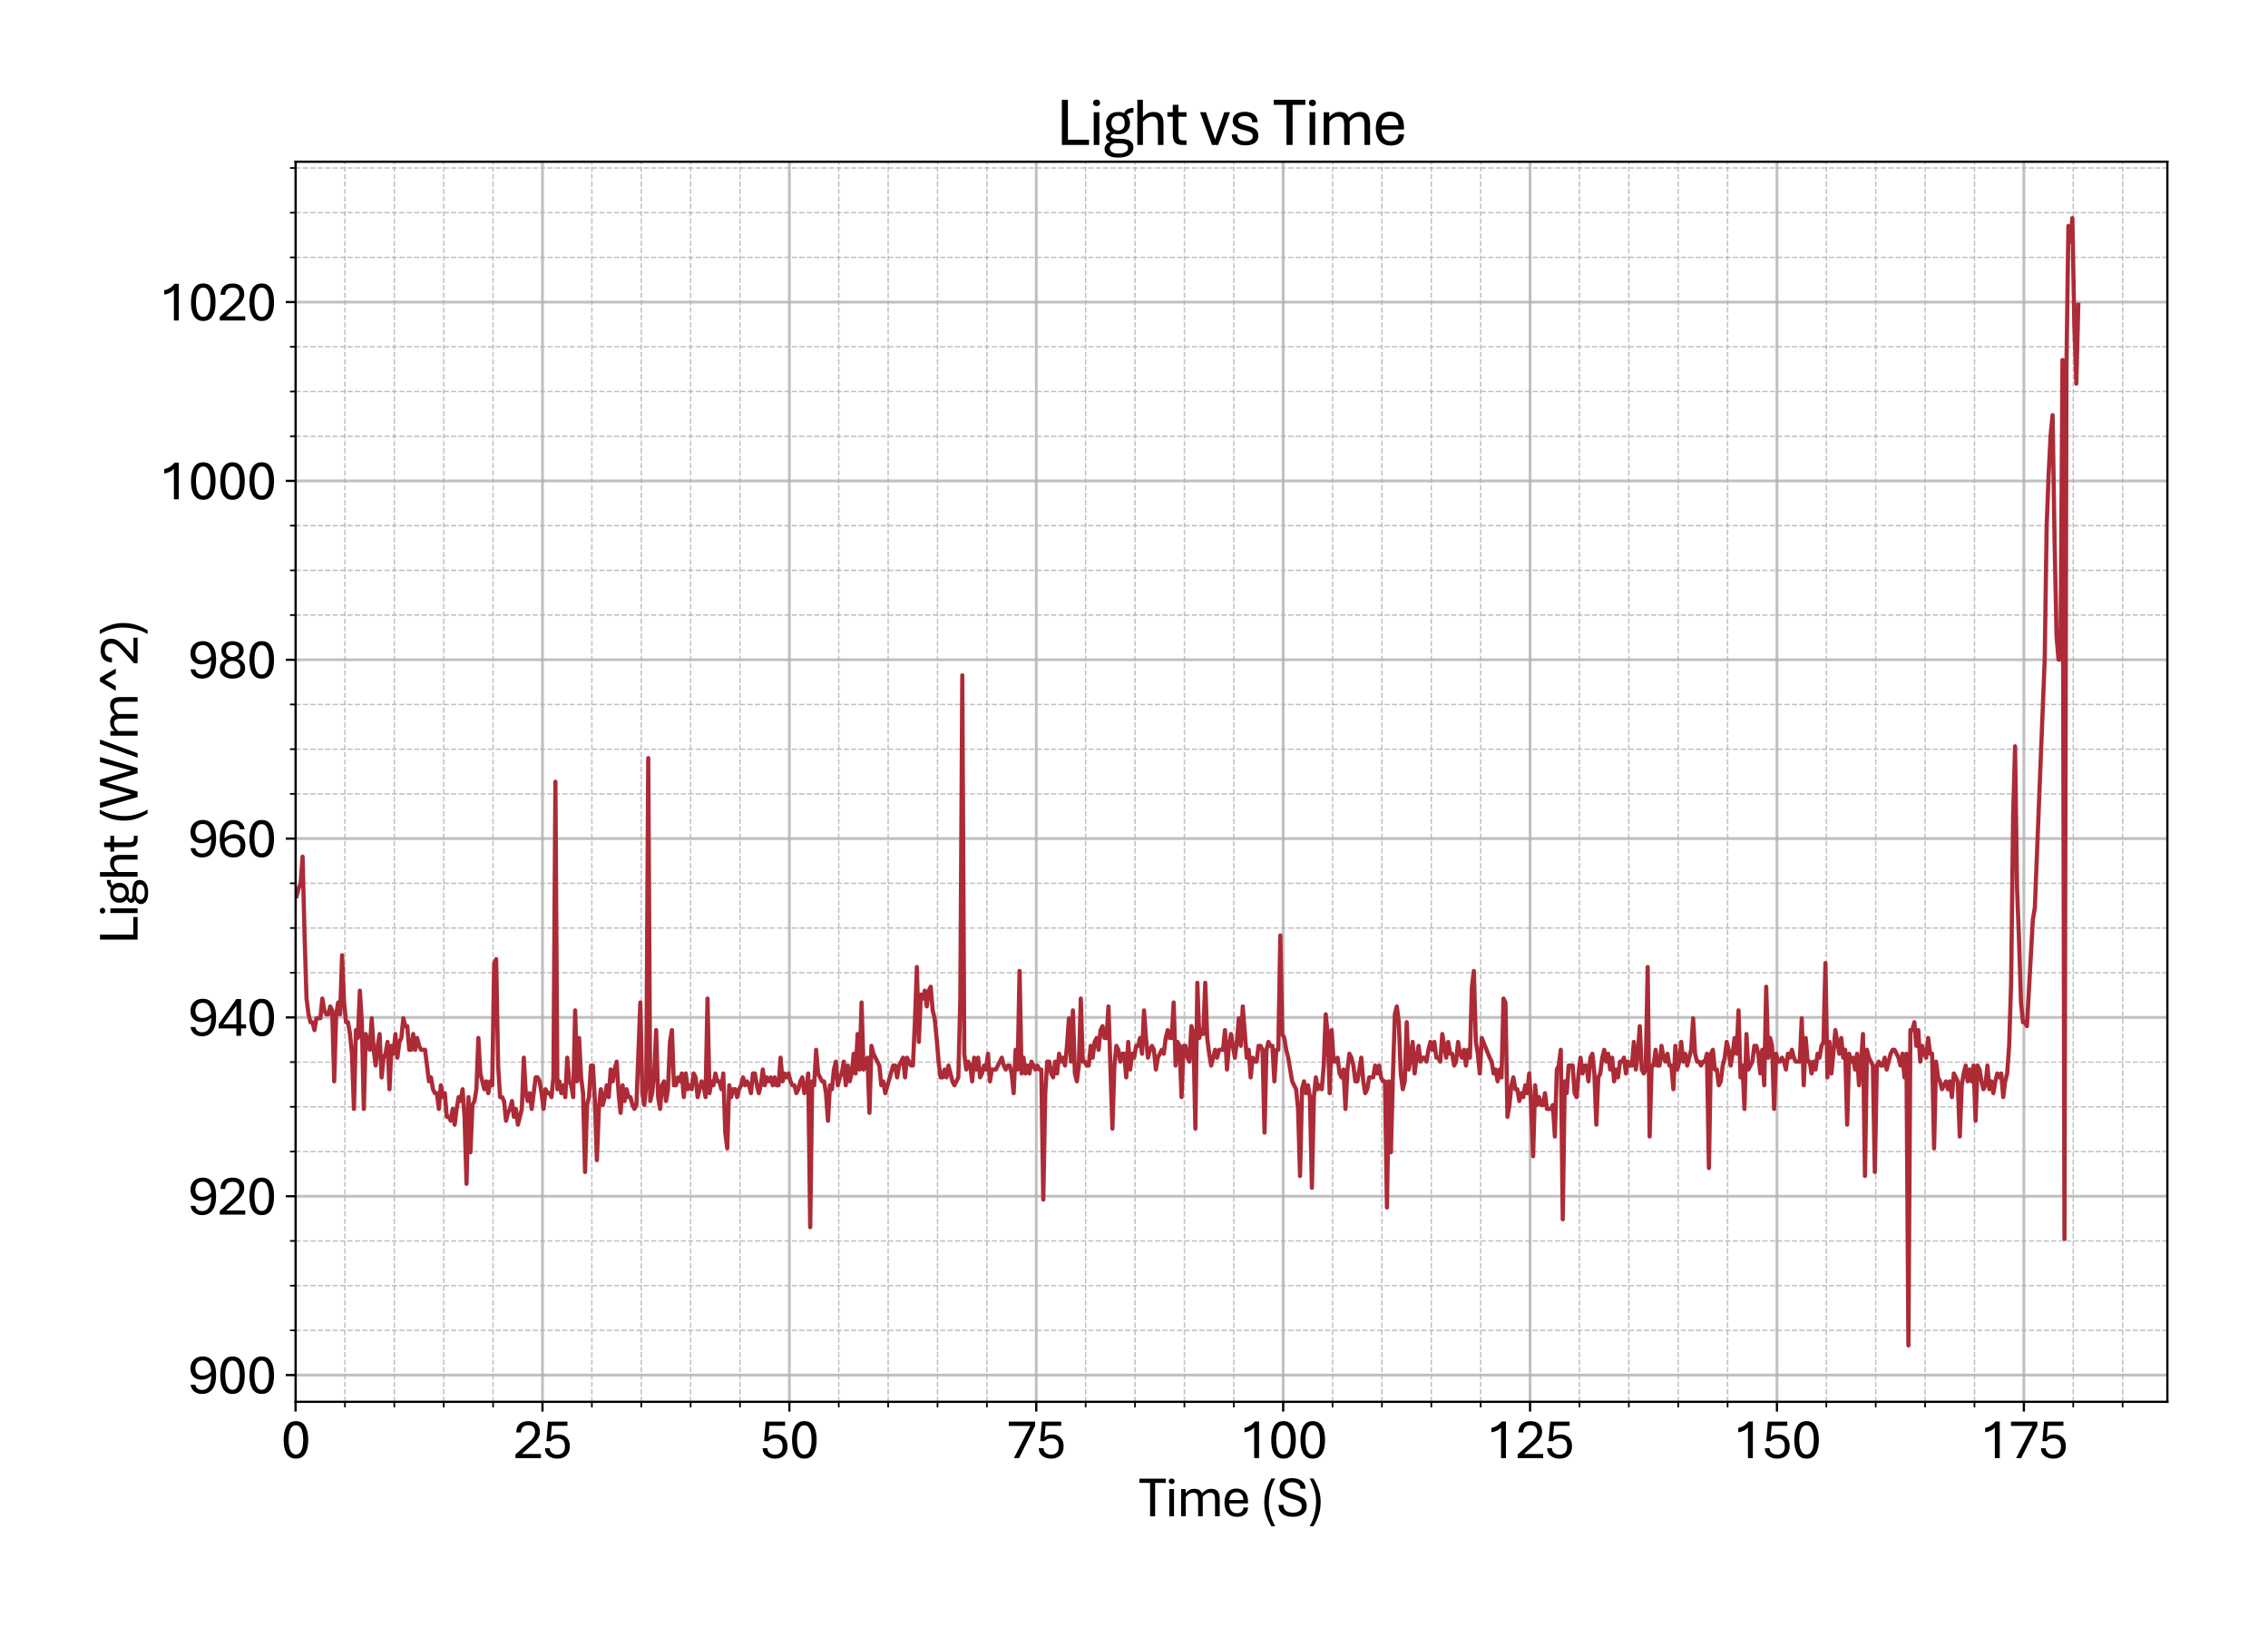 <?xml version="1.0" encoding="utf-8" standalone="no"?>
<!DOCTYPE svg PUBLIC "-//W3C//DTD SVG 1.1//EN"
  "http://www.w3.org/Graphics/SVG/1.1/DTD/svg11.dtd">
<svg xmlns:xlink="http://www.w3.org/1999/xlink" width="811.341pt" height="581.831pt" viewBox="0 0 811.341 581.831" xmlns="http://www.w3.org/2000/svg" version="1.1">
 <defs>
  <style type="text/css">*{stroke-linejoin: round; stroke-linecap: butt}</style>
 </defs>
 <g id="figure_1">
  <g id="patch_1">
   <path d="M 0 581.831 
L 811.341 581.831 
L 811.341 0 
L 0 0 
z
" style="fill: #ffffff"/>
  </g>
  <g id="axes_1">
   <g id="patch_2">
    <path d="M 105.741 501.353 
L 775.341 501.353 
L 775.341 57.833 
L 105.741 57.833 
z
" style="fill: #ffffff"/>
   </g>
   <g id="matplotlib.axis_1">
    <g id="xtick_1">
     <g id="line2d_1">
      <path d="M 105.741 501.353 
L 105.741 57.833 
" clip-path="url(#p399cea3545)" style="fill: none; stroke: #b0b0b0; stroke-opacity: 0.8; stroke-linecap: square"/>
     </g>
     <g id="line2d_2">
      <defs>
       <path id="m023cd5517d" d="M 0 0 
L 0 3.5 
" style="stroke: #000000; stroke-width: 0.8"/>
      </defs>
      <g>
       <use xlink:href="#m023cd5517d" x="105.741" y="501.353" style="stroke: #000000; stroke-width: 0.8"/>
      </g>
     </g>
     <g id="text_1">
      <!-- 0 -->
      <g transform="translate(100.511 521.496) scale(0.2 -0.2)">
       <defs>
        <path id="AptosDisplay-30" d="M 1672 -56 
Q 1291 -56 1028 105 
Q 766 266 605 552 
Q 444 838 372 1216 
Q 300 1594 300 2031 
Q 300 2475 372 2856 
Q 444 3238 605 3525 
Q 766 3813 1028 3973 
Q 1291 4134 1672 4134 
Q 2053 4134 2317 3975 
Q 2581 3816 2742 3527 
Q 2903 3238 2975 2858 
Q 3047 2478 3047 2038 
Q 3047 1597 2975 1217 
Q 2903 838 2742 552 
Q 2581 266 2318 105 
Q 2056 -56 1672 -56 
z
M 1672 409 
Q 1916 409 2073 550 
Q 2231 691 2322 925 
Q 2413 1159 2448 1448 
Q 2484 1738 2484 2038 
Q 2484 2338 2448 2628 
Q 2413 2919 2322 3153 
Q 2231 3388 2073 3527 
Q 1916 3666 1669 3666 
Q 1428 3666 1268 3527 
Q 1109 3388 1020 3153 
Q 931 2919 893 2628 
Q 856 2338 856 2038 
Q 856 1741 893 1450 
Q 931 1159 1020 925 
Q 1109 691 1268 550 
Q 1428 409 1672 409 
z
" transform="scale(0.016)"/>
       </defs>
       <use xlink:href="#AptosDisplay-30"/>
      </g>
     </g>
    </g>
    <g id="xtick_2">
     <g id="line2d_3">
      <path d="M 194.064 501.353 
L 194.064 57.833 
" clip-path="url(#p399cea3545)" style="fill: none; stroke: #b0b0b0; stroke-opacity: 0.8; stroke-linecap: square"/>
     </g>
     <g id="line2d_4">
      <g>
       <use xlink:href="#m023cd5517d" x="194.064" y="501.353" style="stroke: #000000; stroke-width: 0.8"/>
      </g>
     </g>
     <g id="text_2">
      <!-- 25 -->
      <g transform="translate(183.605 521.496) scale(0.2 -0.2)">
       <defs>
        <path id="AptosDisplay-32" d="M 247 0 
L 247 413 
L 1725 1741 
Q 2100 2081 2269 2351 
Q 2438 2622 2438 2938 
Q 2438 3256 2263 3461 
Q 2088 3666 1691 3666 
Q 1247 3666 1055 3439 
Q 863 3213 863 2869 
L 341 2869 
Q 341 3250 491 3534 
Q 641 3819 941 3975 
Q 1241 4131 1691 4131 
Q 2103 4131 2390 3986 
Q 2678 3841 2828 3578 
Q 2978 3316 2978 2959 
Q 2978 2638 2853 2375 
Q 2728 2113 2517 1883 
Q 2306 1653 2044 1425 
L 959 463 
L 3097 463 
L 3097 0 
L 247 0 
z
" transform="scale(0.016)"/>
        <path id="AptosDisplay-35" d="M 1669 -56 
Q 1278 -56 964 83 
Q 650 222 465 483 
Q 281 744 281 1113 
L 816 1113 
Q 816 778 1055 584 
Q 1294 391 1669 391 
Q 2069 391 2291 625 
Q 2513 859 2513 1319 
Q 2513 1772 2291 1989 
Q 2069 2206 1697 2206 
Q 1409 2206 1223 2123 
Q 1038 2041 916 1894 
L 444 1894 
L 622 4078 
L 2788 4078 
L 2788 3613 
L 1041 3613 
L 931 2322 
Q 1044 2453 1251 2550 
Q 1459 2647 1775 2647 
Q 2131 2647 2420 2506 
Q 2709 2366 2881 2072 
Q 3053 1778 3053 1319 
Q 3053 863 2875 558 
Q 2697 253 2384 98 
Q 2072 -56 1669 -56 
z
" transform="scale(0.016)"/>
       </defs>
       <use xlink:href="#AptosDisplay-32"/>
       <use xlink:href="#AptosDisplay-35" x="52.295"/>
      </g>
     </g>
    </g>
    <g id="xtick_3">
     <g id="line2d_5">
      <path d="M 282.388 501.353 
L 282.388 57.833 
" clip-path="url(#p399cea3545)" style="fill: none; stroke: #b0b0b0; stroke-opacity: 0.8; stroke-linecap: square"/>
     </g>
     <g id="line2d_6">
      <g>
       <use xlink:href="#m023cd5517d" x="282.388" y="501.353" style="stroke: #000000; stroke-width: 0.8"/>
      </g>
     </g>
     <g id="text_3">
      <!-- 50 -->
      <g transform="translate(271.929 521.496) scale(0.2 -0.2)">
       <use xlink:href="#AptosDisplay-35"/>
       <use xlink:href="#AptosDisplay-30" x="52.295"/>
      </g>
     </g>
    </g>
    <g id="xtick_4">
     <g id="line2d_7">
      <path d="M 370.712 501.353 
L 370.712 57.833 
" clip-path="url(#p399cea3545)" style="fill: none; stroke: #b0b0b0; stroke-opacity: 0.8; stroke-linecap: square"/>
     </g>
     <g id="line2d_8">
      <g>
       <use xlink:href="#m023cd5517d" x="370.712" y="501.353" style="stroke: #000000; stroke-width: 0.8"/>
      </g>
     </g>
     <g id="text_4">
      <!-- 75 -->
      <g transform="translate(360.252 521.496) scale(0.2 -0.2)">
       <defs>
        <path id="AptosDisplay-37" d="M 766 0 
L 2609 3600 
L 194 3600 
L 194 4078 
L 3141 4078 
L 3141 3622 
L 1334 0 
L 766 0 
z
" transform="scale(0.016)"/>
       </defs>
       <use xlink:href="#AptosDisplay-37"/>
       <use xlink:href="#AptosDisplay-35" x="52.295"/>
      </g>
     </g>
    </g>
    <g id="xtick_5">
     <g id="line2d_9">
      <path d="M 459.036 501.353 
L 459.036 57.833 
" clip-path="url(#p399cea3545)" style="fill: none; stroke: #b0b0b0; stroke-opacity: 0.8; stroke-linecap: square"/>
     </g>
     <g id="line2d_10">
      <g>
       <use xlink:href="#m023cd5517d" x="459.036" y="501.353" style="stroke: #000000; stroke-width: 0.8"/>
      </g>
     </g>
     <g id="text_5">
      <!-- 100 -->
      <g transform="translate(443.346 521.496) scale(0.2 -0.2)">
       <defs>
        <path id="AptosDisplay-31" d="M 1659 0 
L 1659 3425 
Q 1575 3309 1420 3201 
Q 1266 3094 1052 3009 
Q 838 2925 578 2888 
L 578 3381 
Q 834 3425 1057 3540 
Q 1281 3656 1453 3806 
Q 1625 3956 1719 4094 
L 2206 4094 
L 2206 0 
L 1659 0 
z
" transform="scale(0.016)"/>
       </defs>
       <use xlink:href="#AptosDisplay-31"/>
       <use xlink:href="#AptosDisplay-30" x="52.295"/>
       <use xlink:href="#AptosDisplay-30" x="104.59"/>
      </g>
     </g>
    </g>
    <g id="xtick_6">
     <g id="line2d_11">
      <path d="M 547.359 501.353 
L 547.359 57.833 
" clip-path="url(#p399cea3545)" style="fill: none; stroke: #b0b0b0; stroke-opacity: 0.8; stroke-linecap: square"/>
     </g>
     <g id="line2d_12">
      <g>
       <use xlink:href="#m023cd5517d" x="547.359" y="501.353" style="stroke: #000000; stroke-width: 0.8"/>
      </g>
     </g>
     <g id="text_6">
      <!-- 125 -->
      <g transform="translate(531.67 521.496) scale(0.2 -0.2)">
       <use xlink:href="#AptosDisplay-31"/>
       <use xlink:href="#AptosDisplay-32" x="52.295"/>
       <use xlink:href="#AptosDisplay-35" x="104.59"/>
      </g>
     </g>
    </g>
    <g id="xtick_7">
     <g id="line2d_13">
      <path d="M 635.683 501.353 
L 635.683 57.833 
" clip-path="url(#p399cea3545)" style="fill: none; stroke: #b0b0b0; stroke-opacity: 0.8; stroke-linecap: square"/>
     </g>
     <g id="line2d_14">
      <g>
       <use xlink:href="#m023cd5517d" x="635.683" y="501.353" style="stroke: #000000; stroke-width: 0.8"/>
      </g>
     </g>
     <g id="text_7">
      <!-- 150 -->
      <g transform="translate(619.994 521.496) scale(0.2 -0.2)">
       <use xlink:href="#AptosDisplay-31"/>
       <use xlink:href="#AptosDisplay-35" x="52.295"/>
       <use xlink:href="#AptosDisplay-30" x="104.59"/>
      </g>
     </g>
    </g>
    <g id="xtick_8">
     <g id="line2d_15">
      <path d="M 724.007 501.353 
L 724.007 57.833 
" clip-path="url(#p399cea3545)" style="fill: none; stroke: #b0b0b0; stroke-opacity: 0.8; stroke-linecap: square"/>
     </g>
     <g id="line2d_16">
      <g>
       <use xlink:href="#m023cd5517d" x="724.007" y="501.353" style="stroke: #000000; stroke-width: 0.8"/>
      </g>
     </g>
     <g id="text_8">
      <!-- 175 -->
      <g transform="translate(708.318 521.496) scale(0.2 -0.2)">
       <use xlink:href="#AptosDisplay-31"/>
       <use xlink:href="#AptosDisplay-37" x="52.295"/>
       <use xlink:href="#AptosDisplay-35" x="104.59"/>
      </g>
     </g>
    </g>
    <g id="xtick_9">
     <g id="line2d_17">
      <path d="M 123.405 501.353 
L 123.405 57.833 
" clip-path="url(#p399cea3545)" style="fill: none; stroke-dasharray: 1.85,0.8; stroke-dashoffset: 0; stroke: #b0b0b0; stroke-opacity: 0.8; stroke-width: 0.5"/>
     </g>
     <g id="line2d_18">
      <defs>
       <path id="me95125acea" d="M 0 0 
L 0 2 
" style="stroke: #000000; stroke-width: 0.6"/>
      </defs>
      <g>
       <use xlink:href="#me95125acea" x="123.405" y="501.353" style="stroke: #000000; stroke-width: 0.6"/>
      </g>
     </g>
    </g>
    <g id="xtick_10">
     <g id="line2d_19">
      <path d="M 141.07 501.353 
L 141.07 57.833 
" clip-path="url(#p399cea3545)" style="fill: none; stroke-dasharray: 1.85,0.8; stroke-dashoffset: 0; stroke: #b0b0b0; stroke-opacity: 0.8; stroke-width: 0.5"/>
     </g>
     <g id="line2d_20">
      <g>
       <use xlink:href="#me95125acea" x="141.07" y="501.353" style="stroke: #000000; stroke-width: 0.6"/>
      </g>
     </g>
    </g>
    <g id="xtick_11">
     <g id="line2d_21">
      <path d="M 158.735 501.353 
L 158.735 57.833 
" clip-path="url(#p399cea3545)" style="fill: none; stroke-dasharray: 1.85,0.8; stroke-dashoffset: 0; stroke: #b0b0b0; stroke-opacity: 0.8; stroke-width: 0.5"/>
     </g>
     <g id="line2d_22">
      <g>
       <use xlink:href="#me95125acea" x="158.735" y="501.353" style="stroke: #000000; stroke-width: 0.6"/>
      </g>
     </g>
    </g>
    <g id="xtick_12">
     <g id="line2d_23">
      <path d="M 176.4 501.353 
L 176.4 57.833 
" clip-path="url(#p399cea3545)" style="fill: none; stroke-dasharray: 1.85,0.8; stroke-dashoffset: 0; stroke: #b0b0b0; stroke-opacity: 0.8; stroke-width: 0.5"/>
     </g>
     <g id="line2d_24">
      <g>
       <use xlink:href="#me95125acea" x="176.4" y="501.353" style="stroke: #000000; stroke-width: 0.6"/>
      </g>
     </g>
    </g>
    <g id="xtick_13">
     <g id="line2d_25">
      <path d="M 211.729 501.353 
L 211.729 57.833 
" clip-path="url(#p399cea3545)" style="fill: none; stroke-dasharray: 1.85,0.8; stroke-dashoffset: 0; stroke: #b0b0b0; stroke-opacity: 0.8; stroke-width: 0.5"/>
     </g>
     <g id="line2d_26">
      <g>
       <use xlink:href="#me95125acea" x="211.729" y="501.353" style="stroke: #000000; stroke-width: 0.6"/>
      </g>
     </g>
    </g>
    <g id="xtick_14">
     <g id="line2d_27">
      <path d="M 229.394 501.353 
L 229.394 57.833 
" clip-path="url(#p399cea3545)" style="fill: none; stroke-dasharray: 1.85,0.8; stroke-dashoffset: 0; stroke: #b0b0b0; stroke-opacity: 0.8; stroke-width: 0.5"/>
     </g>
     <g id="line2d_28">
      <g>
       <use xlink:href="#me95125acea" x="229.394" y="501.353" style="stroke: #000000; stroke-width: 0.6"/>
      </g>
     </g>
    </g>
    <g id="xtick_15">
     <g id="line2d_29">
      <path d="M 247.059 501.353 
L 247.059 57.833 
" clip-path="url(#p399cea3545)" style="fill: none; stroke-dasharray: 1.85,0.8; stroke-dashoffset: 0; stroke: #b0b0b0; stroke-opacity: 0.8; stroke-width: 0.5"/>
     </g>
     <g id="line2d_30">
      <g>
       <use xlink:href="#me95125acea" x="247.059" y="501.353" style="stroke: #000000; stroke-width: 0.6"/>
      </g>
     </g>
    </g>
    <g id="xtick_16">
     <g id="line2d_31">
      <path d="M 264.723 501.353 
L 264.723 57.833 
" clip-path="url(#p399cea3545)" style="fill: none; stroke-dasharray: 1.85,0.8; stroke-dashoffset: 0; stroke: #b0b0b0; stroke-opacity: 0.8; stroke-width: 0.5"/>
     </g>
     <g id="line2d_32">
      <g>
       <use xlink:href="#me95125acea" x="264.723" y="501.353" style="stroke: #000000; stroke-width: 0.6"/>
      </g>
     </g>
    </g>
    <g id="xtick_17">
     <g id="line2d_33">
      <path d="M 300.053 501.353 
L 300.053 57.833 
" clip-path="url(#p399cea3545)" style="fill: none; stroke-dasharray: 1.85,0.8; stroke-dashoffset: 0; stroke: #b0b0b0; stroke-opacity: 0.8; stroke-width: 0.5"/>
     </g>
     <g id="line2d_34">
      <g>
       <use xlink:href="#me95125acea" x="300.053" y="501.353" style="stroke: #000000; stroke-width: 0.6"/>
      </g>
     </g>
    </g>
    <g id="xtick_18">
     <g id="line2d_35">
      <path d="M 317.718 501.353 
L 317.718 57.833 
" clip-path="url(#p399cea3545)" style="fill: none; stroke-dasharray: 1.85,0.8; stroke-dashoffset: 0; stroke: #b0b0b0; stroke-opacity: 0.8; stroke-width: 0.5"/>
     </g>
     <g id="line2d_36">
      <g>
       <use xlink:href="#me95125acea" x="317.718" y="501.353" style="stroke: #000000; stroke-width: 0.6"/>
      </g>
     </g>
    </g>
    <g id="xtick_19">
     <g id="line2d_37">
      <path d="M 335.382 501.353 
L 335.382 57.833 
" clip-path="url(#p399cea3545)" style="fill: none; stroke-dasharray: 1.85,0.8; stroke-dashoffset: 0; stroke: #b0b0b0; stroke-opacity: 0.8; stroke-width: 0.5"/>
     </g>
     <g id="line2d_38">
      <g>
       <use xlink:href="#me95125acea" x="335.382" y="501.353" style="stroke: #000000; stroke-width: 0.6"/>
      </g>
     </g>
    </g>
    <g id="xtick_20">
     <g id="line2d_39">
      <path d="M 353.047 501.353 
L 353.047 57.833 
" clip-path="url(#p399cea3545)" style="fill: none; stroke-dasharray: 1.85,0.8; stroke-dashoffset: 0; stroke: #b0b0b0; stroke-opacity: 0.8; stroke-width: 0.5"/>
     </g>
     <g id="line2d_40">
      <g>
       <use xlink:href="#me95125acea" x="353.047" y="501.353" style="stroke: #000000; stroke-width: 0.6"/>
      </g>
     </g>
    </g>
    <g id="xtick_21">
     <g id="line2d_41">
      <path d="M 388.377 501.353 
L 388.377 57.833 
" clip-path="url(#p399cea3545)" style="fill: none; stroke-dasharray: 1.85,0.8; stroke-dashoffset: 0; stroke: #b0b0b0; stroke-opacity: 0.8; stroke-width: 0.5"/>
     </g>
     <g id="line2d_42">
      <g>
       <use xlink:href="#me95125acea" x="388.377" y="501.353" style="stroke: #000000; stroke-width: 0.6"/>
      </g>
     </g>
    </g>
    <g id="xtick_22">
     <g id="line2d_43">
      <path d="M 406.041 501.353 
L 406.041 57.833 
" clip-path="url(#p399cea3545)" style="fill: none; stroke-dasharray: 1.85,0.8; stroke-dashoffset: 0; stroke: #b0b0b0; stroke-opacity: 0.8; stroke-width: 0.5"/>
     </g>
     <g id="line2d_44">
      <g>
       <use xlink:href="#me95125acea" x="406.041" y="501.353" style="stroke: #000000; stroke-width: 0.6"/>
      </g>
     </g>
    </g>
    <g id="xtick_23">
     <g id="line2d_45">
      <path d="M 423.706 501.353 
L 423.706 57.833 
" clip-path="url(#p399cea3545)" style="fill: none; stroke-dasharray: 1.85,0.8; stroke-dashoffset: 0; stroke: #b0b0b0; stroke-opacity: 0.8; stroke-width: 0.5"/>
     </g>
     <g id="line2d_46">
      <g>
       <use xlink:href="#me95125acea" x="423.706" y="501.353" style="stroke: #000000; stroke-width: 0.6"/>
      </g>
     </g>
    </g>
    <g id="xtick_24">
     <g id="line2d_47">
      <path d="M 441.371 501.353 
L 441.371 57.833 
" clip-path="url(#p399cea3545)" style="fill: none; stroke-dasharray: 1.85,0.8; stroke-dashoffset: 0; stroke: #b0b0b0; stroke-opacity: 0.8; stroke-width: 0.5"/>
     </g>
     <g id="line2d_48">
      <g>
       <use xlink:href="#me95125acea" x="441.371" y="501.353" style="stroke: #000000; stroke-width: 0.6"/>
      </g>
     </g>
    </g>
    <g id="xtick_25">
     <g id="line2d_49">
      <path d="M 476.7 501.353 
L 476.7 57.833 
" clip-path="url(#p399cea3545)" style="fill: none; stroke-dasharray: 1.85,0.8; stroke-dashoffset: 0; stroke: #b0b0b0; stroke-opacity: 0.8; stroke-width: 0.5"/>
     </g>
     <g id="line2d_50">
      <g>
       <use xlink:href="#me95125acea" x="476.7" y="501.353" style="stroke: #000000; stroke-width: 0.6"/>
      </g>
     </g>
    </g>
    <g id="xtick_26">
     <g id="line2d_51">
      <path d="M 494.365 501.353 
L 494.365 57.833 
" clip-path="url(#p399cea3545)" style="fill: none; stroke-dasharray: 1.85,0.8; stroke-dashoffset: 0; stroke: #b0b0b0; stroke-opacity: 0.8; stroke-width: 0.5"/>
     </g>
     <g id="line2d_52">
      <g>
       <use xlink:href="#me95125acea" x="494.365" y="501.353" style="stroke: #000000; stroke-width: 0.6"/>
      </g>
     </g>
    </g>
    <g id="xtick_27">
     <g id="line2d_53">
      <path d="M 512.03 501.353 
L 512.03 57.833 
" clip-path="url(#p399cea3545)" style="fill: none; stroke-dasharray: 1.85,0.8; stroke-dashoffset: 0; stroke: #b0b0b0; stroke-opacity: 0.8; stroke-width: 0.5"/>
     </g>
     <g id="line2d_54">
      <g>
       <use xlink:href="#me95125acea" x="512.03" y="501.353" style="stroke: #000000; stroke-width: 0.6"/>
      </g>
     </g>
    </g>
    <g id="xtick_28">
     <g id="line2d_55">
      <path d="M 529.695 501.353 
L 529.695 57.833 
" clip-path="url(#p399cea3545)" style="fill: none; stroke-dasharray: 1.85,0.8; stroke-dashoffset: 0; stroke: #b0b0b0; stroke-opacity: 0.8; stroke-width: 0.5"/>
     </g>
     <g id="line2d_56">
      <g>
       <use xlink:href="#me95125acea" x="529.695" y="501.353" style="stroke: #000000; stroke-width: 0.6"/>
      </g>
     </g>
    </g>
    <g id="xtick_29">
     <g id="line2d_57">
      <path d="M 565.024 501.353 
L 565.024 57.833 
" clip-path="url(#p399cea3545)" style="fill: none; stroke-dasharray: 1.85,0.8; stroke-dashoffset: 0; stroke: #b0b0b0; stroke-opacity: 0.8; stroke-width: 0.5"/>
     </g>
     <g id="line2d_58">
      <g>
       <use xlink:href="#me95125acea" x="565.024" y="501.353" style="stroke: #000000; stroke-width: 0.6"/>
      </g>
     </g>
    </g>
    <g id="xtick_30">
     <g id="line2d_59">
      <path d="M 582.689 501.353 
L 582.689 57.833 
" clip-path="url(#p399cea3545)" style="fill: none; stroke-dasharray: 1.85,0.8; stroke-dashoffset: 0; stroke: #b0b0b0; stroke-opacity: 0.8; stroke-width: 0.5"/>
     </g>
     <g id="line2d_60">
      <g>
       <use xlink:href="#me95125acea" x="582.689" y="501.353" style="stroke: #000000; stroke-width: 0.6"/>
      </g>
     </g>
    </g>
    <g id="xtick_31">
     <g id="line2d_61">
      <path d="M 600.353 501.353 
L 600.353 57.833 
" clip-path="url(#p399cea3545)" style="fill: none; stroke-dasharray: 1.85,0.8; stroke-dashoffset: 0; stroke: #b0b0b0; stroke-opacity: 0.8; stroke-width: 0.5"/>
     </g>
     <g id="line2d_62">
      <g>
       <use xlink:href="#me95125acea" x="600.353" y="501.353" style="stroke: #000000; stroke-width: 0.6"/>
      </g>
     </g>
    </g>
    <g id="xtick_32">
     <g id="line2d_63">
      <path d="M 618.018 501.353 
L 618.018 57.833 
" clip-path="url(#p399cea3545)" style="fill: none; stroke-dasharray: 1.85,0.8; stroke-dashoffset: 0; stroke: #b0b0b0; stroke-opacity: 0.8; stroke-width: 0.5"/>
     </g>
     <g id="line2d_64">
      <g>
       <use xlink:href="#me95125acea" x="618.018" y="501.353" style="stroke: #000000; stroke-width: 0.6"/>
      </g>
     </g>
    </g>
    <g id="xtick_33">
     <g id="line2d_65">
      <path d="M 653.348 501.353 
L 653.348 57.833 
" clip-path="url(#p399cea3545)" style="fill: none; stroke-dasharray: 1.85,0.8; stroke-dashoffset: 0; stroke: #b0b0b0; stroke-opacity: 0.8; stroke-width: 0.5"/>
     </g>
     <g id="line2d_66">
      <g>
       <use xlink:href="#me95125acea" x="653.348" y="501.353" style="stroke: #000000; stroke-width: 0.6"/>
      </g>
     </g>
    </g>
    <g id="xtick_34">
     <g id="line2d_67">
      <path d="M 671.012 501.353 
L 671.012 57.833 
" clip-path="url(#p399cea3545)" style="fill: none; stroke-dasharray: 1.85,0.8; stroke-dashoffset: 0; stroke: #b0b0b0; stroke-opacity: 0.8; stroke-width: 0.5"/>
     </g>
     <g id="line2d_68">
      <g>
       <use xlink:href="#me95125acea" x="671.012" y="501.353" style="stroke: #000000; stroke-width: 0.6"/>
      </g>
     </g>
    </g>
    <g id="xtick_35">
     <g id="line2d_69">
      <path d="M 688.677 501.353 
L 688.677 57.833 
" clip-path="url(#p399cea3545)" style="fill: none; stroke-dasharray: 1.85,0.8; stroke-dashoffset: 0; stroke: #b0b0b0; stroke-opacity: 0.8; stroke-width: 0.5"/>
     </g>
     <g id="line2d_70">
      <g>
       <use xlink:href="#me95125acea" x="688.677" y="501.353" style="stroke: #000000; stroke-width: 0.6"/>
      </g>
     </g>
    </g>
    <g id="xtick_36">
     <g id="line2d_71">
      <path d="M 706.342 501.353 
L 706.342 57.833 
" clip-path="url(#p399cea3545)" style="fill: none; stroke-dasharray: 1.85,0.8; stroke-dashoffset: 0; stroke: #b0b0b0; stroke-opacity: 0.8; stroke-width: 0.5"/>
     </g>
     <g id="line2d_72">
      <g>
       <use xlink:href="#me95125acea" x="706.342" y="501.353" style="stroke: #000000; stroke-width: 0.6"/>
      </g>
     </g>
    </g>
    <g id="xtick_37">
     <g id="line2d_73">
      <path d="M 741.671 501.353 
L 741.671 57.833 
" clip-path="url(#p399cea3545)" style="fill: none; stroke-dasharray: 1.85,0.8; stroke-dashoffset: 0; stroke: #b0b0b0; stroke-opacity: 0.8; stroke-width: 0.5"/>
     </g>
     <g id="line2d_74">
      <g>
       <use xlink:href="#me95125acea" x="741.671" y="501.353" style="stroke: #000000; stroke-width: 0.6"/>
      </g>
     </g>
    </g>
    <g id="xtick_38">
     <g id="line2d_75">
      <path d="M 759.336 501.353 
L 759.336 57.833 
" clip-path="url(#p399cea3545)" style="fill: none; stroke-dasharray: 1.85,0.8; stroke-dashoffset: 0; stroke: #b0b0b0; stroke-opacity: 0.8; stroke-width: 0.5"/>
     </g>
     <g id="line2d_76">
      <g>
       <use xlink:href="#me95125acea" x="759.336" y="501.353" style="stroke: #000000; stroke-width: 0.6"/>
      </g>
     </g>
    </g>
    <g id="text_9">
     <!-- Time (S) -->
     <g transform="translate(407.45 542.306) scale(0.2 -0.2)">
      <defs>
       <path id="AptosDisplay-54" d="M 1244 0 
L 1244 3734 
L 50 3734 
L 50 4206 
L 2997 4206 
L 2997 3734 
L 1806 3734 
L 1806 0 
L 1244 0 
z
" transform="scale(0.016)"/>
       <path id="AptosDisplay-69" d="M 413 0 
L 413 3044 
L 934 3044 
L 934 0 
L 413 0 
z
M 675 3616 
Q 525 3616 437 3702 
Q 350 3788 350 3919 
Q 350 4050 437 4136 
Q 525 4222 675 4222 
Q 822 4222 912 4136 
Q 1003 4050 1003 3919 
Q 1003 3788 912 3702 
Q 822 3616 675 3616 
z
" transform="scale(0.016)"/>
       <path id="AptosDisplay-6d" d="M 413 0 
L 413 3044 
L 919 3044 
L 931 2575 
Q 1063 2756 1303 2914 
Q 1544 3072 1903 3072 
Q 2403 3072 2618 2778 
Q 2834 2484 2834 1963 
L 2834 0 
L 2316 0 
L 2316 1891 
Q 2316 2106 2275 2275 
Q 2234 2444 2120 2539 
Q 2006 2634 1788 2634 
Q 1488 2634 1277 2482 
Q 1066 2331 934 2156 
L 934 0 
L 413 0 
z
M 4206 0 
L 4206 1891 
Q 4206 2106 4164 2275 
Q 4122 2444 4009 2539 
Q 3897 2634 3681 2634 
Q 3381 2634 3165 2484 
Q 2950 2334 2822 2159 
L 2744 2544 
Q 2916 2741 3175 2906 
Q 3434 3072 3800 3072 
Q 4291 3072 4509 2778 
Q 4728 2484 4728 1963 
L 4728 0 
L 4206 0 
z
" transform="scale(0.016)"/>
       <path id="AptosDisplay-65" d="M 1663 -56 
Q 1188 -56 878 151 
Q 569 359 417 717 
Q 266 1075 266 1522 
Q 266 1988 412 2342 
Q 559 2697 857 2897 
Q 1156 3097 1606 3097 
Q 2209 3097 2550 2722 
Q 2891 2347 2891 1644 
Q 2891 1597 2889 1533 
Q 2888 1469 2881 1441 
L 791 1441 
Q 794 1144 881 895 
Q 969 647 1161 497 
Q 1353 347 1663 347 
Q 1997 347 2183 511 
Q 2369 675 2378 984 
L 2894 984 
Q 2884 663 2732 430 
Q 2581 197 2309 70 
Q 2038 -56 1663 -56 
z
M 794 1822 
L 2375 1822 
Q 2366 2247 2166 2472 
Q 1966 2697 1606 2697 
Q 1241 2697 1036 2473 
Q 831 2250 794 1822 
z
" transform="scale(0.016)"/>
       <path id="AptosDisplay-20" transform="scale(0.016)"/>
       <path id="AptosDisplay-28" d="M 1219 -1116 
Q 969 -678 787 -267 
Q 606 144 511 581 
Q 416 1019 416 1528 
Q 416 2028 509 2486 
Q 603 2944 783 3378 
Q 963 3813 1219 4231 
L 1647 4231 
Q 1278 3600 1101 2886 
Q 925 2172 925 1428 
Q 925 766 1125 103 
Q 1325 -559 1647 -1116 
L 1219 -1116 
z
" transform="scale(0.016)"/>
       <path id="AptosDisplay-53" d="M 1778 -56 
Q 1328 -56 962 81 
Q 597 219 384 512 
Q 172 806 172 1275 
L 734 1275 
Q 738 941 883 750 
Q 1028 559 1267 481 
Q 1506 403 1794 403 
Q 2063 403 2283 483 
Q 2503 563 2634 723 
Q 2766 884 2766 1134 
Q 2766 1356 2662 1497 
Q 2559 1638 2321 1742 
Q 2084 1847 1678 1950 
Q 1203 2075 897 2223 
Q 591 2372 442 2594 
Q 294 2816 294 3156 
Q 294 3516 462 3761 
Q 631 4006 945 4134 
Q 1259 4263 1697 4263 
Q 2103 4263 2440 4131 
Q 2778 4000 2979 3737 
Q 3181 3475 3181 3084 
L 2616 3084 
Q 2622 3441 2356 3623 
Q 2091 3806 1700 3806 
Q 1300 3806 1073 3645 
Q 847 3484 847 3175 
Q 847 2991 944 2867 
Q 1041 2744 1280 2644 
Q 1519 2544 1941 2434 
Q 2428 2303 2731 2153 
Q 3034 2003 3178 1768 
Q 3322 1534 3322 1153 
Q 3322 747 3117 480 
Q 2913 213 2564 78 
Q 2216 -56 1778 -56 
z
" transform="scale(0.016)"/>
       <path id="AptosDisplay-29" d="M 234 -1116 
Q 609 -481 786 233 
Q 963 947 963 1694 
Q 963 2356 759 3015 
Q 556 3675 234 4231 
L 663 4231 
Q 919 3800 1098 3389 
Q 1278 2978 1373 2540 
Q 1469 2103 1469 1594 
Q 1469 1094 1375 634 
Q 1281 175 1100 -259 
Q 919 -694 663 -1116 
L 234 -1116 
z
" transform="scale(0.016)"/>
      </defs>
      <use xlink:href="#AptosDisplay-54"/>
      <use xlink:href="#AptosDisplay-69" x="47.705"/>
      <use xlink:href="#AptosDisplay-6d" x="68.75"/>
      <use xlink:href="#AptosDisplay-65" x="148.73"/>
      <use xlink:href="#AptosDisplay-20" x="198.145"/>
      <use xlink:href="#AptosDisplay-28" x="217.432"/>
      <use xlink:href="#AptosDisplay-53" x="246.875"/>
      <use xlink:href="#AptosDisplay-29" x="301.465"/>
     </g>
    </g>
   </g>
   <g id="matplotlib.axis_2">
    <g id="ytick_1">
     <g id="line2d_77">
      <path d="M 105.741 491.79 
L 775.341 491.79 
" clip-path="url(#p399cea3545)" style="fill: none; stroke: #b0b0b0; stroke-opacity: 0.8; stroke-linecap: square"/>
     </g>
     <g id="line2d_78">
      <defs>
       <path id="m60e26a7442" d="M 0 0 
L -3.5 0 
" style="stroke: #000000; stroke-width: 0.8"/>
      </defs>
      <g>
       <use xlink:href="#m60e26a7442" x="105.741" y="491.79" style="stroke: #000000; stroke-width: 0.8"/>
      </g>
     </g>
     <g id="text_10">
      <!-- 900 -->
      <g transform="translate(67.362 498.362) scale(0.2 -0.2)">
       <defs>
        <path id="AptosDisplay-39" d="M 1547 -56 
Q 1200 -56 926 64 
Q 653 184 481 415 
Q 309 647 256 978 
L 788 978 
Q 834 713 1029 552 
Q 1225 391 1547 391 
Q 2022 391 2294 778 
Q 2566 1166 2566 2019 
L 2566 2197 
Q 2566 2753 2439 3079 
Q 2313 3406 2102 3547 
Q 1891 3688 1634 3688 
Q 1206 3688 998 3433 
Q 791 3178 791 2800 
Q 791 2422 991 2203 
Q 1191 1984 1547 1984 
Q 1831 1984 2045 2071 
Q 2259 2159 2417 2300 
Q 2575 2441 2681 2594 
L 2731 2209 
Q 2609 2038 2432 1884 
Q 2256 1731 2020 1634 
Q 1784 1538 1484 1538 
Q 1122 1538 842 1683 
Q 563 1828 405 2108 
Q 247 2388 247 2784 
Q 247 3175 414 3479 
Q 581 3784 892 3959 
Q 1203 4134 1631 4134 
Q 2056 4134 2389 3926 
Q 2722 3719 2914 3262 
Q 3106 2806 3106 2066 
Q 3106 1338 2912 869 
Q 2719 400 2369 172 
Q 2019 -56 1547 -56 
z
" transform="scale(0.016)"/>
       </defs>
       <use xlink:href="#AptosDisplay-39"/>
       <use xlink:href="#AptosDisplay-30" x="52.295"/>
       <use xlink:href="#AptosDisplay-30" x="104.59"/>
      </g>
     </g>
    </g>
    <g id="ytick_2">
     <g id="line2d_79">
      <path d="M 105.741 427.833 
L 775.341 427.833 
" clip-path="url(#p399cea3545)" style="fill: none; stroke: #b0b0b0; stroke-opacity: 0.8; stroke-linecap: square"/>
     </g>
     <g id="line2d_80">
      <g>
       <use xlink:href="#m60e26a7442" x="105.741" y="427.833" style="stroke: #000000; stroke-width: 0.8"/>
      </g>
     </g>
     <g id="text_11">
      <!-- 920 -->
      <g transform="translate(67.362 434.405) scale(0.2 -0.2)">
       <use xlink:href="#AptosDisplay-39"/>
       <use xlink:href="#AptosDisplay-32" x="52.295"/>
       <use xlink:href="#AptosDisplay-30" x="104.59"/>
      </g>
     </g>
    </g>
    <g id="ytick_3">
     <g id="line2d_81">
      <path d="M 105.741 363.876 
L 775.341 363.876 
" clip-path="url(#p399cea3545)" style="fill: none; stroke: #b0b0b0; stroke-opacity: 0.8; stroke-linecap: square"/>
     </g>
     <g id="line2d_82">
      <g>
       <use xlink:href="#m60e26a7442" x="105.741" y="363.876" style="stroke: #000000; stroke-width: 0.8"/>
      </g>
     </g>
     <g id="text_12">
      <!-- 940 -->
      <g transform="translate(67.362 370.447) scale(0.2 -0.2)">
       <defs>
        <path id="AptosDisplay-34" d="M 2106 0 
L 2106 825 
L 125 825 
L 125 1297 
L 2100 4103 
L 2631 4103 
L 2631 1284 
L 3191 1284 
L 3191 825 
L 2631 825 
L 2631 0 
L 2106 0 
z
M 638 1284 
L 2113 1284 
L 2113 3369 
L 638 1284 
z
" transform="scale(0.016)"/>
       </defs>
       <use xlink:href="#AptosDisplay-39"/>
       <use xlink:href="#AptosDisplay-34" x="52.295"/>
       <use xlink:href="#AptosDisplay-30" x="104.59"/>
      </g>
     </g>
    </g>
    <g id="ytick_4">
     <g id="line2d_83">
      <path d="M 105.741 299.918 
L 775.341 299.918 
" clip-path="url(#p399cea3545)" style="fill: none; stroke: #b0b0b0; stroke-opacity: 0.8; stroke-linecap: square"/>
     </g>
     <g id="line2d_84">
      <g>
       <use xlink:href="#m60e26a7442" x="105.741" y="299.918" style="stroke: #000000; stroke-width: 0.8"/>
      </g>
     </g>
     <g id="text_13">
      <!-- 960 -->
      <g transform="translate(67.362 306.49) scale(0.2 -0.2)">
       <defs>
        <path id="AptosDisplay-36" d="M 1759 -56 
Q 1325 -56 984 151 
Q 644 359 447 815 
Q 250 1272 250 2013 
Q 250 2738 439 3206 
Q 628 3675 968 3903 
Q 1309 4131 1759 4131 
Q 2253 4131 2595 3875 
Q 2938 3619 3034 3097 
L 2503 3097 
Q 2441 3388 2250 3534 
Q 2059 3681 1759 3681 
Q 1306 3681 1047 3279 
Q 788 2878 788 2013 
L 788 1850 
Q 788 1313 922 992 
Q 1056 672 1279 531 
Q 1503 391 1763 391 
Q 2175 391 2369 644 
Q 2563 897 2563 1272 
Q 2563 1650 2373 1869 
Q 2184 2088 1838 2088 
Q 1422 2088 1114 1897 
Q 806 1706 644 1456 
L 597 1856 
Q 728 2047 922 2201 
Q 1116 2356 1362 2447 
Q 1609 2538 1909 2538 
Q 2253 2538 2523 2395 
Q 2794 2253 2951 1975 
Q 3109 1697 3109 1291 
Q 3109 897 2951 592 
Q 2794 288 2492 116 
Q 2191 -56 1759 -56 
z
" transform="scale(0.016)"/>
       </defs>
       <use xlink:href="#AptosDisplay-39"/>
       <use xlink:href="#AptosDisplay-36" x="52.295"/>
       <use xlink:href="#AptosDisplay-30" x="104.59"/>
      </g>
     </g>
    </g>
    <g id="ytick_5">
     <g id="line2d_85">
      <path d="M 105.741 235.961 
L 775.341 235.961 
" clip-path="url(#p399cea3545)" style="fill: none; stroke: #b0b0b0; stroke-opacity: 0.8; stroke-linecap: square"/>
     </g>
     <g id="line2d_86">
      <g>
       <use xlink:href="#m60e26a7442" x="105.741" y="235.961" style="stroke: #000000; stroke-width: 0.8"/>
      </g>
     </g>
     <g id="text_14">
      <!-- 980 -->
      <g transform="translate(67.362 242.533) scale(0.2 -0.2)">
       <defs>
        <path id="AptosDisplay-38" d="M 1675 -56 
Q 1391 -56 1137 16 
Q 884 88 686 234 
Q 488 381 373 606 
Q 259 831 259 1141 
Q 259 1531 495 1797 
Q 731 2063 1084 2150 
Q 781 2250 604 2490 
Q 428 2731 428 3081 
Q 428 3447 609 3681 
Q 791 3916 1075 4025 
Q 1359 4134 1669 4134 
Q 1981 4134 2265 4023 
Q 2550 3913 2733 3680 
Q 2916 3447 2916 3081 
Q 2916 2725 2716 2481 
Q 2516 2238 2238 2150 
Q 2606 2063 2843 1800 
Q 3081 1538 3081 1141 
Q 3081 831 2968 606 
Q 2856 381 2661 234 
Q 2466 88 2211 16 
Q 1956 -56 1675 -56 
z
M 1672 388 
Q 1909 388 2109 470 
Q 2309 553 2429 725 
Q 2550 897 2550 1163 
Q 2550 1416 2426 1587 
Q 2303 1759 2104 1846 
Q 1906 1934 1672 1928 
Q 1453 1934 1253 1850 
Q 1053 1766 926 1594 
Q 800 1422 800 1163 
Q 800 775 1058 581 
Q 1316 388 1672 388 
z
M 1672 2363 
Q 1863 2356 2030 2434 
Q 2197 2513 2300 2667 
Q 2403 2822 2403 3050 
Q 2403 3388 2189 3544 
Q 1975 3700 1675 3700 
Q 1484 3700 1317 3631 
Q 1150 3563 1047 3419 
Q 944 3275 944 3050 
Q 944 2825 1048 2670 
Q 1153 2516 1320 2436 
Q 1488 2356 1672 2363 
z
" transform="scale(0.016)"/>
       </defs>
       <use xlink:href="#AptosDisplay-39"/>
       <use xlink:href="#AptosDisplay-38" x="52.295"/>
       <use xlink:href="#AptosDisplay-30" x="104.59"/>
      </g>
     </g>
    </g>
    <g id="ytick_6">
     <g id="line2d_87">
      <path d="M 105.741 172.003 
L 775.341 172.003 
" clip-path="url(#p399cea3545)" style="fill: none; stroke: #b0b0b0; stroke-opacity: 0.8; stroke-linecap: square"/>
     </g>
     <g id="line2d_88">
      <g>
       <use xlink:href="#m60e26a7442" x="105.741" y="172.003" style="stroke: #000000; stroke-width: 0.8"/>
      </g>
     </g>
     <g id="text_15">
      <!-- 1000 -->
      <g transform="translate(56.903 178.575) scale(0.2 -0.2)">
       <use xlink:href="#AptosDisplay-31"/>
       <use xlink:href="#AptosDisplay-30" x="52.295"/>
       <use xlink:href="#AptosDisplay-30" x="104.59"/>
       <use xlink:href="#AptosDisplay-30" x="156.885"/>
      </g>
     </g>
    </g>
    <g id="ytick_7">
     <g id="line2d_89">
      <path d="M 105.741 108.046 
L 775.341 108.046 
" clip-path="url(#p399cea3545)" style="fill: none; stroke: #b0b0b0; stroke-opacity: 0.8; stroke-linecap: square"/>
     </g>
     <g id="line2d_90">
      <g>
       <use xlink:href="#m60e26a7442" x="105.741" y="108.046" style="stroke: #000000; stroke-width: 0.8"/>
      </g>
     </g>
     <g id="text_16">
      <!-- 1020 -->
      <g transform="translate(56.903 114.618) scale(0.2 -0.2)">
       <use xlink:href="#AptosDisplay-31"/>
       <use xlink:href="#AptosDisplay-30" x="52.295"/>
       <use xlink:href="#AptosDisplay-32" x="104.59"/>
       <use xlink:href="#AptosDisplay-30" x="156.885"/>
      </g>
     </g>
    </g>
    <g id="ytick_8">
     <g id="line2d_91">
      <path d="M 105.741 475.801 
L 775.341 475.801 
" clip-path="url(#p399cea3545)" style="fill: none; stroke-dasharray: 1.85,0.8; stroke-dashoffset: 0; stroke: #b0b0b0; stroke-opacity: 0.8; stroke-width: 0.5"/>
     </g>
     <g id="line2d_92">
      <defs>
       <path id="md03d83f075" d="M 0 0 
L -2 0 
" style="stroke: #000000; stroke-width: 0.6"/>
      </defs>
      <g>
       <use xlink:href="#md03d83f075" x="105.741" y="475.801" style="stroke: #000000; stroke-width: 0.6"/>
      </g>
     </g>
    </g>
    <g id="ytick_9">
     <g id="line2d_93">
      <path d="M 105.741 459.812 
L 775.341 459.812 
" clip-path="url(#p399cea3545)" style="fill: none; stroke-dasharray: 1.85,0.8; stroke-dashoffset: 0; stroke: #b0b0b0; stroke-opacity: 0.8; stroke-width: 0.5"/>
     </g>
     <g id="line2d_94">
      <g>
       <use xlink:href="#md03d83f075" x="105.741" y="459.812" style="stroke: #000000; stroke-width: 0.6"/>
      </g>
     </g>
    </g>
    <g id="ytick_10">
     <g id="line2d_95">
      <path d="M 105.741 443.822 
L 775.341 443.822 
" clip-path="url(#p399cea3545)" style="fill: none; stroke-dasharray: 1.85,0.8; stroke-dashoffset: 0; stroke: #b0b0b0; stroke-opacity: 0.8; stroke-width: 0.5"/>
     </g>
     <g id="line2d_96">
      <g>
       <use xlink:href="#md03d83f075" x="105.741" y="443.822" style="stroke: #000000; stroke-width: 0.6"/>
      </g>
     </g>
    </g>
    <g id="ytick_11">
     <g id="line2d_97">
      <path d="M 105.741 411.844 
L 775.341 411.844 
" clip-path="url(#p399cea3545)" style="fill: none; stroke-dasharray: 1.85,0.8; stroke-dashoffset: 0; stroke: #b0b0b0; stroke-opacity: 0.8; stroke-width: 0.5"/>
     </g>
     <g id="line2d_98">
      <g>
       <use xlink:href="#md03d83f075" x="105.741" y="411.844" style="stroke: #000000; stroke-width: 0.6"/>
      </g>
     </g>
    </g>
    <g id="ytick_12">
     <g id="line2d_99">
      <path d="M 105.741 395.854 
L 775.341 395.854 
" clip-path="url(#p399cea3545)" style="fill: none; stroke-dasharray: 1.85,0.8; stroke-dashoffset: 0; stroke: #b0b0b0; stroke-opacity: 0.8; stroke-width: 0.5"/>
     </g>
     <g id="line2d_100">
      <g>
       <use xlink:href="#md03d83f075" x="105.741" y="395.854" style="stroke: #000000; stroke-width: 0.6"/>
      </g>
     </g>
    </g>
    <g id="ytick_13">
     <g id="line2d_101">
      <path d="M 105.741 379.865 
L 775.341 379.865 
" clip-path="url(#p399cea3545)" style="fill: none; stroke-dasharray: 1.85,0.8; stroke-dashoffset: 0; stroke: #b0b0b0; stroke-opacity: 0.8; stroke-width: 0.5"/>
     </g>
     <g id="line2d_102">
      <g>
       <use xlink:href="#md03d83f075" x="105.741" y="379.865" style="stroke: #000000; stroke-width: 0.6"/>
      </g>
     </g>
    </g>
    <g id="ytick_14">
     <g id="line2d_103">
      <path d="M 105.741 347.886 
L 775.341 347.886 
" clip-path="url(#p399cea3545)" style="fill: none; stroke-dasharray: 1.85,0.8; stroke-dashoffset: 0; stroke: #b0b0b0; stroke-opacity: 0.8; stroke-width: 0.5"/>
     </g>
     <g id="line2d_104">
      <g>
       <use xlink:href="#md03d83f075" x="105.741" y="347.886" style="stroke: #000000; stroke-width: 0.6"/>
      </g>
     </g>
    </g>
    <g id="ytick_15">
     <g id="line2d_105">
      <path d="M 105.741 331.897 
L 775.341 331.897 
" clip-path="url(#p399cea3545)" style="fill: none; stroke-dasharray: 1.85,0.8; stroke-dashoffset: 0; stroke: #b0b0b0; stroke-opacity: 0.8; stroke-width: 0.5"/>
     </g>
     <g id="line2d_106">
      <g>
       <use xlink:href="#md03d83f075" x="105.741" y="331.897" style="stroke: #000000; stroke-width: 0.6"/>
      </g>
     </g>
    </g>
    <g id="ytick_16">
     <g id="line2d_107">
      <path d="M 105.741 315.907 
L 775.341 315.907 
" clip-path="url(#p399cea3545)" style="fill: none; stroke-dasharray: 1.85,0.8; stroke-dashoffset: 0; stroke: #b0b0b0; stroke-opacity: 0.8; stroke-width: 0.5"/>
     </g>
     <g id="line2d_108">
      <g>
       <use xlink:href="#md03d83f075" x="105.741" y="315.907" style="stroke: #000000; stroke-width: 0.6"/>
      </g>
     </g>
    </g>
    <g id="ytick_17">
     <g id="line2d_109">
      <path d="M 105.741 283.929 
L 775.341 283.929 
" clip-path="url(#p399cea3545)" style="fill: none; stroke-dasharray: 1.85,0.8; stroke-dashoffset: 0; stroke: #b0b0b0; stroke-opacity: 0.8; stroke-width: 0.5"/>
     </g>
     <g id="line2d_110">
      <g>
       <use xlink:href="#md03d83f075" x="105.741" y="283.929" style="stroke: #000000; stroke-width: 0.6"/>
      </g>
     </g>
    </g>
    <g id="ytick_18">
     <g id="line2d_111">
      <path d="M 105.741 267.939 
L 775.341 267.939 
" clip-path="url(#p399cea3545)" style="fill: none; stroke-dasharray: 1.85,0.8; stroke-dashoffset: 0; stroke: #b0b0b0; stroke-opacity: 0.8; stroke-width: 0.5"/>
     </g>
     <g id="line2d_112">
      <g>
       <use xlink:href="#md03d83f075" x="105.741" y="267.939" style="stroke: #000000; stroke-width: 0.6"/>
      </g>
     </g>
    </g>
    <g id="ytick_19">
     <g id="line2d_113">
      <path d="M 105.741 251.95 
L 775.341 251.95 
" clip-path="url(#p399cea3545)" style="fill: none; stroke-dasharray: 1.85,0.8; stroke-dashoffset: 0; stroke: #b0b0b0; stroke-opacity: 0.8; stroke-width: 0.5"/>
     </g>
     <g id="line2d_114">
      <g>
       <use xlink:href="#md03d83f075" x="105.741" y="251.95" style="stroke: #000000; stroke-width: 0.6"/>
      </g>
     </g>
    </g>
    <g id="ytick_20">
     <g id="line2d_115">
      <path d="M 105.741 219.971 
L 775.341 219.971 
" clip-path="url(#p399cea3545)" style="fill: none; stroke-dasharray: 1.85,0.8; stroke-dashoffset: 0; stroke: #b0b0b0; stroke-opacity: 0.8; stroke-width: 0.5"/>
     </g>
     <g id="line2d_116">
      <g>
       <use xlink:href="#md03d83f075" x="105.741" y="219.971" style="stroke: #000000; stroke-width: 0.6"/>
      </g>
     </g>
    </g>
    <g id="ytick_21">
     <g id="line2d_117">
      <path d="M 105.741 203.982 
L 775.341 203.982 
" clip-path="url(#p399cea3545)" style="fill: none; stroke-dasharray: 1.85,0.8; stroke-dashoffset: 0; stroke: #b0b0b0; stroke-opacity: 0.8; stroke-width: 0.5"/>
     </g>
     <g id="line2d_118">
      <g>
       <use xlink:href="#md03d83f075" x="105.741" y="203.982" style="stroke: #000000; stroke-width: 0.6"/>
      </g>
     </g>
    </g>
    <g id="ytick_22">
     <g id="line2d_119">
      <path d="M 105.741 187.993 
L 775.341 187.993 
" clip-path="url(#p399cea3545)" style="fill: none; stroke-dasharray: 1.85,0.8; stroke-dashoffset: 0; stroke: #b0b0b0; stroke-opacity: 0.8; stroke-width: 0.5"/>
     </g>
     <g id="line2d_120">
      <g>
       <use xlink:href="#md03d83f075" x="105.741" y="187.993" style="stroke: #000000; stroke-width: 0.6"/>
      </g>
     </g>
    </g>
    <g id="ytick_23">
     <g id="line2d_121">
      <path d="M 105.741 156.014 
L 775.341 156.014 
" clip-path="url(#p399cea3545)" style="fill: none; stroke-dasharray: 1.85,0.8; stroke-dashoffset: 0; stroke: #b0b0b0; stroke-opacity: 0.8; stroke-width: 0.5"/>
     </g>
     <g id="line2d_122">
      <g>
       <use xlink:href="#md03d83f075" x="105.741" y="156.014" style="stroke: #000000; stroke-width: 0.6"/>
      </g>
     </g>
    </g>
    <g id="ytick_24">
     <g id="line2d_123">
      <path d="M 105.741 140.025 
L 775.341 140.025 
" clip-path="url(#p399cea3545)" style="fill: none; stroke-dasharray: 1.85,0.8; stroke-dashoffset: 0; stroke: #b0b0b0; stroke-opacity: 0.8; stroke-width: 0.5"/>
     </g>
     <g id="line2d_124">
      <g>
       <use xlink:href="#md03d83f075" x="105.741" y="140.025" style="stroke: #000000; stroke-width: 0.6"/>
      </g>
     </g>
    </g>
    <g id="ytick_25">
     <g id="line2d_125">
      <path d="M 105.741 124.035 
L 775.341 124.035 
" clip-path="url(#p399cea3545)" style="fill: none; stroke-dasharray: 1.85,0.8; stroke-dashoffset: 0; stroke: #b0b0b0; stroke-opacity: 0.8; stroke-width: 0.5"/>
     </g>
     <g id="line2d_126">
      <g>
       <use xlink:href="#md03d83f075" x="105.741" y="124.035" style="stroke: #000000; stroke-width: 0.6"/>
      </g>
     </g>
    </g>
    <g id="ytick_26">
     <g id="line2d_127">
      <path d="M 105.741 92.057 
L 775.341 92.057 
" clip-path="url(#p399cea3545)" style="fill: none; stroke-dasharray: 1.85,0.8; stroke-dashoffset: 0; stroke: #b0b0b0; stroke-opacity: 0.8; stroke-width: 0.5"/>
     </g>
     <g id="line2d_128">
      <g>
       <use xlink:href="#md03d83f075" x="105.741" y="92.057" style="stroke: #000000; stroke-width: 0.6"/>
      </g>
     </g>
    </g>
    <g id="ytick_27">
     <g id="line2d_129">
      <path d="M 105.741 76.067 
L 775.341 76.067 
" clip-path="url(#p399cea3545)" style="fill: none; stroke-dasharray: 1.85,0.8; stroke-dashoffset: 0; stroke: #b0b0b0; stroke-opacity: 0.8; stroke-width: 0.5"/>
     </g>
     <g id="line2d_130">
      <g>
       <use xlink:href="#md03d83f075" x="105.741" y="76.067" style="stroke: #000000; stroke-width: 0.6"/>
      </g>
     </g>
    </g>
    <g id="ytick_28">
     <g id="line2d_131">
      <path d="M 105.741 60.078 
L 775.341 60.078 
" clip-path="url(#p399cea3545)" style="fill: none; stroke-dasharray: 1.85,0.8; stroke-dashoffset: 0; stroke: #b0b0b0; stroke-opacity: 0.8; stroke-width: 0.5"/>
     </g>
     <g id="line2d_132">
      <g>
       <use xlink:href="#md03d83f075" x="105.741" y="60.078" style="stroke: #000000; stroke-width: 0.6"/>
      </g>
     </g>
    </g>
    <g id="text_17">
     <!-- Light (W/m^2) -->
     <g transform="translate(49.222 337.558) rotate(-90) scale(0.2 -0.2)">
      <defs>
       <path id="AptosDisplay-4c" d="M 472 0 
L 472 4206 
L 1034 4206 
L 1034 484 
L 3000 484 
L 3000 0 
L 472 0 
z
" transform="scale(0.016)"/>
       <path id="AptosDisplay-67" d="M 1397 -1178 
Q 925 -1178 640 -1065 
Q 356 -953 229 -765 
Q 103 -578 103 -359 
Q 103 -94 329 112 
Q 556 319 1031 403 
L 1128 575 
L 1475 575 
Q 2184 575 2489 376 
Q 2794 178 2794 -238 
Q 2794 -650 2437 -914 
Q 2081 -1178 1397 -1178 
z
M 1384 -800 
Q 1878 -800 2086 -650 
Q 2294 -500 2294 -278 
Q 2294 -147 2225 -51 
Q 2156 44 1975 97 
Q 1794 150 1456 150 
L 1034 150 
Q 819 97 708 -31 
Q 597 -159 597 -328 
Q 597 -516 778 -658 
Q 959 -800 1384 -800 
z
M 1025 216 
Q 722 228 550 312 
Q 378 397 306 511 
Q 234 625 234 722 
Q 234 866 362 1009 
Q 491 1153 772 1241 
L 1038 1069 
Q 866 1031 772 953 
Q 678 875 678 791 
Q 678 731 734 682 
Q 791 634 928 606 
Q 1066 578 1303 575 
L 1025 216 
z
M 1363 984 
Q 1003 984 753 1128 
Q 503 1272 375 1509 
Q 247 1747 247 2022 
Q 247 2313 376 2550 
Q 506 2788 754 2928 
Q 1003 3069 1366 3069 
Q 1738 3069 1983 2928 
Q 2228 2788 2351 2550 
Q 2475 2313 2475 2022 
Q 2475 1741 2350 1505 
Q 2225 1269 1979 1126 
Q 1734 984 1363 984 
z
M 1366 1341 
Q 1641 1341 1812 1512 
Q 1984 1684 1984 2022 
Q 1984 2375 1817 2545 
Q 1650 2716 1372 2716 
Q 1094 2716 919 2541 
Q 744 2366 744 2025 
Q 744 1681 931 1511 
Q 1119 1341 1366 1341 
z
M 2131 2734 
L 1922 2931 
Q 2038 3225 2252 3331 
Q 2466 3438 2794 3447 
L 2794 3006 
Q 2588 3006 2416 2961 
Q 2244 2916 2131 2734 
z
" transform="scale(0.016)"/>
       <path id="AptosDisplay-68" d="M 413 0 
L 413 4206 
L 931 4206 
L 931 2575 
Q 1069 2756 1317 2914 
Q 1566 3072 1950 3072 
Q 2428 3072 2637 2783 
Q 2847 2494 2847 1963 
L 2847 0 
L 2328 0 
L 2328 1891 
Q 2328 2106 2287 2275 
Q 2247 2444 2139 2539 
Q 2031 2634 1822 2634 
Q 1503 2634 1284 2482 
Q 1066 2331 934 2156 
L 934 0 
L 413 0 
z
" transform="scale(0.016)"/>
       <path id="AptosDisplay-74" d="M 1466 0 
Q 1100 0 901 117 
Q 703 234 629 454 
Q 556 675 556 984 
L 556 2622 
L 50 2622 
L 50 3044 
L 556 3044 
L 556 3741 
L 1078 3741 
L 1078 3044 
L 1831 3044 
L 1831 2622 
L 1078 2622 
L 1078 1009 
Q 1078 725 1151 575 
Q 1225 425 1500 425 
L 1831 425 
L 1831 0 
L 1466 0 
z
" transform="scale(0.016)"/>
       <path id="AptosDisplay-57" d="M 1216 0 
L -13 4206 
L 575 4206 
L 1525 697 
L 2531 4206 
L 3156 4206 
L 4163 697 
L 5119 4206 
L 5681 4206 
L 4453 0 
L 3866 0 
L 2831 3556 
L 1813 0 
L 1216 0 
z
" transform="scale(0.016)"/>
       <path id="AptosDisplay-2f" d="M 72 0 
L 1603 4206 
L 2100 4206 
L 569 0 
L 72 0 
z
" transform="scale(0.016)"/>
       <path id="AptosDisplay-5e" d="M 428 2438 
L 1459 4206 
L 1884 4206 
L 2916 2438 
L 2366 2438 
L 1672 3650 
L 978 2438 
L 428 2438 
z
" transform="scale(0.016)"/>
      </defs>
      <use xlink:href="#AptosDisplay-4c"/>
      <use xlink:href="#AptosDisplay-69" x="48.438"/>
      <use xlink:href="#AptosDisplay-67" x="69.482"/>
      <use xlink:href="#AptosDisplay-68" x="113.428"/>
      <use xlink:href="#AptosDisplay-74" x="164.014"/>
      <use xlink:href="#AptosDisplay-20" x="194.385"/>
      <use xlink:href="#AptosDisplay-28" x="213.672"/>
      <use xlink:href="#AptosDisplay-57" x="243.115"/>
      <use xlink:href="#AptosDisplay-2f" x="331.689"/>
      <use xlink:href="#AptosDisplay-6d" x="365.625"/>
      <use xlink:href="#AptosDisplay-5e" x="445.605"/>
      <use xlink:href="#AptosDisplay-32" x="497.9"/>
      <use xlink:href="#AptosDisplay-29" x="550.195"/>
     </g>
    </g>
   </g>
   <g id="line2d_133">
    <path d="M 106.126 320.477 
L 106.829 317.657 
L 107.539 316.246 
L 108.245 306.378 
L 108.952 334.573 
L 109.659 357.131 
L 110.365 362.769 
L 111.072 365.59 
L 111.778 365.59 
L 112.485 368.41 
L 113.192 364.179 
L 114.605 364.179 
L 115.311 357.131 
L 116.018 361.362 
L 116.725 362.769 
L 117.431 362.769 
L 118.138 359.952 
L 118.844 361.362 
L 119.551 386.737 
L 120.258 362.769 
L 120.964 358.541 
L 121.671 362.769 
L 122.377 341.625 
L 123.084 358.541 
L 123.79 365.59 
L 124.497 365.59 
L 125.204 369.82 
L 125.91 376.868 
L 126.617 396.606 
L 127.323 368.41 
L 128.03 371.231 
L 128.737 354.311 
L 129.443 365.59 
L 130.15 396.606 
L 130.856 369.82 
L 132.27 375.458 
L 132.976 364.179 
L 133.683 375.458 
L 134.389 381.099 
L 135.096 374.048 
L 135.802 369.82 
L 136.509 385.327 
L 137.216 378.279 
L 137.922 376.868 
L 138.629 372.638 
L 139.335 389.558 
L 140.042 374.048 
L 140.749 376.868 
L 141.455 369.82 
L 142.162 378.279 
L 142.868 372.638 
L 143.575 371.231 
L 144.282 364.179 
L 144.988 367 
L 145.695 367 
L 146.401 375.458 
L 147.108 375.458 
L 147.815 369.82 
L 148.521 375.458 
L 149.228 371.231 
L 149.934 374.048 
L 150.641 375.458 
L 152.054 375.458 
L 153.467 386.737 
L 154.174 385.327 
L 154.88 389.558 
L 155.587 390.968 
L 156.294 390.968 
L 157 396.606 
L 157.707 388.147 
L 158.413 392.375 
L 159.12 390.968 
L 159.827 399.426 
L 160.533 399.426 
L 161.24 400.836 
L 161.946 396.606 
L 162.653 402.244 
L 163.359 396.606 
L 164.066 392.375 
L 164.773 393.785 
L 165.479 389.558 
L 166.186 399.426 
L 166.892 423.391 
L 167.599 392.375 
L 168.306 412.112 
L 169.012 395.195 
L 169.719 393.785 
L 170.425 389.558 
L 171.132 371.231 
L 171.839 383.917 
L 173.252 389.558 
L 173.958 386.737 
L 174.665 390.968 
L 175.372 386.737 
L 176.078 388.147 
L 176.785 344.442 
L 177.491 343.032 
L 178.198 381.099 
L 178.904 392.375 
L 179.611 392.375 
L 180.318 393.785 
L 181.024 400.836 
L 181.731 398.016 
L 182.437 396.606 
L 183.144 393.785 
L 183.851 399.426 
L 184.557 396.606 
L 185.264 402.244 
L 186.677 396.606 
L 187.384 378.279 
L 188.09 390.968 
L 188.797 393.785 
L 189.503 390.968 
L 190.21 396.606 
L 191.623 385.327 
L 192.33 385.327 
L 193.036 386.737 
L 193.743 390.968 
L 194.449 396.606 
L 195.156 389.558 
L 195.863 390.968 
L 196.569 390.968 
L 197.276 392.375 
L 197.982 385.327 
L 198.689 279.592 
L 199.396 389.558 
L 200.102 386.737 
L 200.809 390.968 
L 201.515 388.147 
L 202.222 392.375 
L 202.929 378.279 
L 203.635 386.737 
L 204.342 388.147 
L 205.048 392.375 
L 205.755 361.362 
L 206.461 386.737 
L 207.168 371.231 
L 207.875 385.327 
L 208.581 390.968 
L 209.288 419.163 
L 209.994 395.195 
L 210.701 392.375 
L 211.408 381.099 
L 212.114 381.099 
L 212.821 393.785 
L 213.527 414.933 
L 214.234 396.606 
L 214.941 389.558 
L 215.647 395.195 
L 216.354 392.375 
L 217.06 388.147 
L 217.767 392.375 
L 218.473 382.506 
L 219.18 386.737 
L 219.887 382.506 
L 220.593 379.689 
L 221.3 390.968 
L 222.006 398.016 
L 222.713 388.147 
L 223.42 393.785 
L 224.126 389.558 
L 224.833 392.375 
L 225.539 392.375 
L 226.246 395.195 
L 226.953 396.606 
L 227.659 395.195 
L 229.072 358.541 
L 229.779 390.968 
L 230.486 395.195 
L 231.192 388.147 
L 231.899 271.134 
L 232.605 393.785 
L 233.312 390.968 
L 234.018 383.917 
L 234.725 368.41 
L 235.432 392.375 
L 236.138 396.606 
L 236.845 388.147 
L 237.551 386.737 
L 238.258 393.785 
L 238.965 389.558 
L 239.671 372.638 
L 240.378 368.41 
L 241.084 388.147 
L 241.791 388.147 
L 242.498 385.327 
L 243.204 386.737 
L 243.911 383.917 
L 244.617 392.375 
L 245.324 383.917 
L 246.03 389.558 
L 246.737 388.147 
L 247.444 389.558 
L 248.15 383.917 
L 248.857 385.327 
L 249.563 392.375 
L 250.977 386.737 
L 251.683 388.147 
L 252.39 392.375 
L 253.096 357.131 
L 253.803 390.968 
L 254.51 386.737 
L 255.216 388.147 
L 255.923 383.917 
L 256.629 386.737 
L 257.336 386.737 
L 258.043 389.558 
L 258.749 383.917 
L 259.456 405.064 
L 260.162 410.705 
L 260.869 388.147 
L 261.575 392.375 
L 262.282 389.558 
L 262.989 389.558 
L 263.695 392.375 
L 264.402 389.558 
L 265.108 388.147 
L 265.815 385.327 
L 266.522 388.147 
L 267.228 386.737 
L 267.935 388.147 
L 268.641 390.968 
L 269.348 383.917 
L 270.055 383.917 
L 270.761 388.147 
L 271.468 390.968 
L 272.174 388.147 
L 272.881 382.506 
L 273.587 388.147 
L 274.294 385.327 
L 275.001 386.737 
L 275.707 385.327 
L 276.414 388.147 
L 277.12 385.327 
L 277.827 388.147 
L 278.534 388.147 
L 279.24 378.279 
L 279.947 386.737 
L 280.653 383.917 
L 281.36 385.327 
L 282.067 383.917 
L 282.773 386.737 
L 283.48 388.147 
L 284.186 388.147 
L 284.893 390.968 
L 285.6 389.558 
L 286.306 386.737 
L 287.013 385.327 
L 287.719 390.968 
L 288.426 389.558 
L 289.132 383.917 
L 289.839 438.901 
L 290.546 386.737 
L 291.252 388.147 
L 291.959 375.458 
L 292.665 383.917 
L 294.079 386.737 
L 294.785 386.737 
L 295.492 390.968 
L 296.198 400.836 
L 296.905 388.147 
L 297.612 389.558 
L 298.318 382.506 
L 299.025 379.689 
L 299.731 388.147 
L 300.438 385.327 
L 301.145 383.917 
L 301.851 379.689 
L 302.558 388.147 
L 303.264 381.099 
L 303.971 386.737 
L 304.677 383.917 
L 305.384 376.868 
L 306.091 383.917 
L 306.797 369.82 
L 307.504 382.506 
L 308.21 358.541 
L 308.917 382.506 
L 309.624 381.099 
L 310.33 378.279 
L 311.037 398.016 
L 311.743 374.048 
L 312.45 376.868 
L 314.57 381.099 
L 315.276 388.147 
L 315.983 386.737 
L 316.689 390.968 
L 319.516 381.099 
L 320.222 381.099 
L 320.929 385.327 
L 321.636 381.099 
L 323.049 378.279 
L 323.755 385.327 
L 324.462 378.279 
L 325.875 381.099 
L 326.582 381.099 
L 327.288 365.59 
L 327.995 345.852 
L 328.702 372.638 
L 329.408 355.721 
L 330.115 357.131 
L 330.821 354.311 
L 331.528 359.952 
L 332.234 354.311 
L 332.941 352.9 
L 333.648 361.362 
L 334.354 364.179 
L 335.061 371.231 
L 335.767 379.689 
L 336.474 385.327 
L 337.181 385.327 
L 337.887 382.506 
L 338.594 385.327 
L 339.3 381.099 
L 340.714 386.737 
L 341.42 388.147 
L 342.833 385.327 
L 343.54 357.131 
L 344.246 241.528 
L 344.953 376.868 
L 345.66 382.506 
L 346.366 379.689 
L 347.073 381.099 
L 347.779 386.737 
L 348.486 378.279 
L 349.193 382.506 
L 349.899 378.279 
L 350.606 385.327 
L 351.312 383.917 
L 352.019 381.099 
L 352.726 382.506 
L 353.432 376.868 
L 354.139 386.737 
L 354.845 382.506 
L 356.259 382.506 
L 358.378 378.279 
L 359.085 381.099 
L 359.791 382.506 
L 360.498 381.099 
L 361.205 381.099 
L 361.911 383.917 
L 362.618 390.968 
L 363.324 375.458 
L 364.031 382.506 
L 364.738 347.263 
L 365.444 383.917 
L 366.151 378.279 
L 366.857 383.917 
L 367.564 381.099 
L 368.271 383.917 
L 368.977 379.689 
L 370.39 382.506 
L 371.097 381.099 
L 371.803 382.506 
L 372.51 382.506 
L 373.217 429.032 
L 373.923 390.968 
L 374.63 379.689 
L 375.336 379.689 
L 376.043 383.917 
L 376.75 385.327 
L 377.456 379.689 
L 378.163 383.917 
L 378.869 376.868 
L 379.576 379.689 
L 380.283 378.279 
L 380.989 381.099 
L 381.696 374.048 
L 382.402 364.179 
L 383.109 379.689 
L 383.816 361.362 
L 384.522 383.917 
L 385.229 386.737 
L 385.935 381.099 
L 386.642 357.131 
L 387.348 379.689 
L 388.055 379.689 
L 388.762 381.099 
L 389.468 381.099 
L 390.175 374.048 
L 390.881 378.279 
L 391.588 372.638 
L 392.295 371.231 
L 393.001 375.458 
L 393.708 368.41 
L 394.414 367 
L 395.121 371.231 
L 395.828 371.231 
L 396.534 359.952 
L 397.947 403.654 
L 398.654 381.099 
L 399.36 374.048 
L 400.067 375.458 
L 400.774 379.689 
L 401.48 376.868 
L 402.187 376.868 
L 402.893 385.327 
L 403.6 372.638 
L 404.307 382.506 
L 405.013 376.868 
L 405.72 378.279 
L 406.426 374.048 
L 407.133 374.048 
L 407.84 371.231 
L 408.546 376.868 
L 409.253 361.362 
L 409.959 371.231 
L 410.666 378.279 
L 411.373 375.458 
L 412.079 374.048 
L 412.786 375.458 
L 413.492 382.506 
L 414.199 378.279 
L 415.612 375.458 
L 416.319 376.868 
L 417.025 371.231 
L 417.732 368.41 
L 418.438 371.231 
L 419.145 371.231 
L 419.852 358.541 
L 420.558 381.099 
L 421.265 372.638 
L 421.971 374.048 
L 422.678 392.375 
L 423.385 374.048 
L 424.091 374.048 
L 424.798 378.279 
L 425.504 379.689 
L 426.211 367 
L 426.917 369.82 
L 427.624 403.654 
L 428.331 351.493 
L 429.037 371.231 
L 429.744 368.41 
L 430.45 369.82 
L 431.157 351.493 
L 431.864 371.231 
L 432.57 376.868 
L 433.277 381.099 
L 434.69 375.458 
L 435.397 378.279 
L 436.103 375.458 
L 437.516 375.458 
L 438.223 368.41 
L 438.93 382.506 
L 439.636 374.048 
L 440.343 369.82 
L 441.756 378.279 
L 442.462 372.638 
L 443.169 364.179 
L 443.876 374.048 
L 444.582 359.952 
L 445.995 378.279 
L 446.702 375.458 
L 447.409 385.327 
L 448.115 378.279 
L 448.822 379.689 
L 449.528 379.689 
L 450.235 374.048 
L 450.942 374.048 
L 451.648 375.458 
L 452.355 405.064 
L 453.061 375.458 
L 453.768 372.638 
L 454.474 374.048 
L 455.181 374.048 
L 455.888 386.737 
L 456.594 375.458 
L 457.301 375.458 
L 458.007 334.573 
L 458.714 369.82 
L 459.421 371.231 
L 460.127 375.458 
L 460.834 378.279 
L 462.247 386.737 
L 463.66 389.558 
L 464.367 396.606 
L 465.073 420.574 
L 465.78 389.558 
L 466.487 386.737 
L 467.193 390.968 
L 467.9 388.147 
L 468.606 392.375 
L 469.313 424.801 
L 470.019 392.375 
L 470.726 385.327 
L 471.433 389.558 
L 472.139 388.147 
L 472.846 389.558 
L 473.552 381.099 
L 474.259 362.769 
L 474.966 369.82 
L 475.672 390.968 
L 476.379 368.41 
L 477.085 379.689 
L 477.792 379.689 
L 478.499 378.279 
L 479.205 383.917 
L 479.912 385.327 
L 480.618 382.506 
L 481.325 396.606 
L 482.031 382.506 
L 482.738 376.868 
L 483.445 378.279 
L 484.151 381.099 
L 484.858 386.737 
L 485.564 386.737 
L 486.978 378.279 
L 487.684 386.737 
L 488.391 390.968 
L 489.097 389.558 
L 489.804 385.327 
L 491.217 385.327 
L 491.924 381.099 
L 492.63 383.917 
L 493.337 381.099 
L 494.044 385.327 
L 494.75 386.737 
L 495.457 386.737 
L 496.163 431.849 
L 496.87 386.737 
L 497.576 412.112 
L 498.283 385.327 
L 498.99 362.769 
L 499.696 359.952 
L 500.403 365.59 
L 501.109 383.917 
L 501.816 389.558 
L 502.523 386.737 
L 503.229 365.59 
L 503.936 382.506 
L 504.642 378.279 
L 505.349 372.638 
L 506.056 383.917 
L 506.762 378.279 
L 507.469 374.048 
L 508.175 379.689 
L 508.882 378.279 
L 509.588 378.279 
L 510.295 379.689 
L 511.002 375.458 
L 511.708 372.638 
L 512.415 375.458 
L 513.121 372.638 
L 513.828 378.279 
L 514.535 378.279 
L 515.241 379.689 
L 515.948 369.82 
L 517.361 378.279 
L 518.068 372.638 
L 518.774 376.868 
L 519.481 376.868 
L 520.187 381.099 
L 520.894 379.689 
L 521.601 372.638 
L 522.307 376.868 
L 523.014 378.279 
L 523.72 375.458 
L 524.427 381.099 
L 525.133 375.458 
L 525.84 378.279 
L 526.547 352.9 
L 527.253 347.263 
L 527.96 372.638 
L 528.666 376.868 
L 529.373 383.917 
L 530.08 371.231 
L 532.906 378.279 
L 533.613 379.689 
L 534.319 383.917 
L 535.026 382.506 
L 535.732 386.737 
L 536.439 382.506 
L 537.145 385.327 
L 537.852 357.131 
L 538.559 358.541 
L 539.265 399.426 
L 539.972 395.195 
L 540.678 388.147 
L 541.385 385.327 
L 542.092 389.558 
L 542.798 389.558 
L 543.505 393.785 
L 544.211 390.968 
L 544.918 392.375 
L 545.625 388.147 
L 546.331 390.968 
L 547.038 383.917 
L 547.744 395.195 
L 548.451 413.522 
L 549.158 388.147 
L 549.864 395.195 
L 550.571 392.375 
L 551.277 395.195 
L 551.984 395.195 
L 552.69 390.968 
L 553.397 396.606 
L 554.81 396.606 
L 555.517 395.195 
L 556.223 406.474 
L 556.93 382.506 
L 557.637 381.099 
L 558.343 375.458 
L 559.05 436.08 
L 559.756 386.737 
L 560.463 390.968 
L 561.17 381.099 
L 562.583 381.099 
L 563.289 390.968 
L 563.996 392.375 
L 564.702 383.917 
L 565.409 378.279 
L 566.116 383.917 
L 566.822 381.099 
L 567.529 381.099 
L 568.235 386.737 
L 568.942 378.279 
L 569.649 376.868 
L 570.355 383.917 
L 571.062 402.244 
L 571.768 385.327 
L 572.475 383.917 
L 573.182 378.279 
L 573.888 375.458 
L 574.595 379.689 
L 575.301 376.868 
L 576.008 382.506 
L 576.715 378.279 
L 577.421 386.737 
L 578.128 382.506 
L 578.834 385.327 
L 579.541 379.689 
L 580.247 379.689 
L 580.954 378.279 
L 581.661 383.917 
L 582.367 379.689 
L 583.074 381.099 
L 583.78 381.099 
L 584.487 372.638 
L 585.194 382.506 
L 585.9 376.868 
L 586.607 367 
L 587.313 382.506 
L 588.02 383.917 
L 588.727 382.506 
L 589.433 345.852 
L 590.14 406.474 
L 590.846 381.099 
L 591.553 381.099 
L 592.259 375.458 
L 592.966 381.099 
L 593.673 381.099 
L 594.379 374.048 
L 595.086 378.279 
L 595.792 379.689 
L 596.499 376.868 
L 597.206 381.099 
L 597.912 381.099 
L 598.619 389.558 
L 599.325 374.048 
L 600.032 382.506 
L 600.739 379.689 
L 601.445 372.638 
L 602.152 379.689 
L 602.858 376.868 
L 603.565 381.099 
L 604.978 375.458 
L 605.685 364.179 
L 606.391 376.868 
L 607.098 379.689 
L 607.804 379.689 
L 608.511 381.099 
L 609.218 379.689 
L 609.924 379.689 
L 610.631 376.868 
L 611.337 417.753 
L 612.044 376.868 
L 612.751 375.458 
L 613.457 382.506 
L 614.164 382.506 
L 614.87 388.147 
L 615.577 386.737 
L 616.284 381.099 
L 616.99 378.279 
L 617.697 372.638 
L 618.403 375.458 
L 619.11 381.099 
L 619.817 376.868 
L 620.523 371.231 
L 621.23 376.868 
L 621.936 361.362 
L 622.643 385.327 
L 623.349 381.099 
L 624.056 396.606 
L 624.763 369.82 
L 625.469 382.506 
L 626.882 379.689 
L 627.589 374.048 
L 628.296 374.048 
L 629.002 376.868 
L 629.709 383.917 
L 630.415 375.458 
L 631.122 388.147 
L 631.829 352.9 
L 632.535 378.279 
L 633.242 371.231 
L 633.948 374.048 
L 634.655 396.606 
L 635.361 376.868 
L 636.068 379.689 
L 636.775 379.689 
L 637.481 378.279 
L 638.188 379.689 
L 638.894 382.506 
L 639.601 376.868 
L 640.308 378.279 
L 641.014 375.458 
L 641.721 378.279 
L 642.427 379.689 
L 643.841 379.689 
L 644.547 364.179 
L 645.254 388.147 
L 645.96 371.231 
L 646.667 379.689 
L 647.374 379.689 
L 648.08 383.917 
L 648.787 379.689 
L 649.493 382.506 
L 650.2 376.868 
L 650.906 378.279 
L 651.613 374.048 
L 652.32 372.638 
L 653.026 344.442 
L 653.733 385.327 
L 654.439 372.638 
L 655.146 383.917 
L 655.853 376.868 
L 656.559 368.41 
L 657.972 376.868 
L 658.679 371.231 
L 659.386 378.279 
L 660.092 375.458 
L 660.799 402.244 
L 661.505 376.868 
L 662.212 379.689 
L 662.918 378.279 
L 663.625 382.506 
L 664.332 376.868 
L 665.038 388.147 
L 665.745 379.689 
L 666.451 369.82 
L 667.158 420.574 
L 667.865 375.458 
L 668.571 378.279 
L 669.984 381.099 
L 670.691 419.163 
L 671.398 381.099 
L 672.104 379.689 
L 672.811 381.099 
L 673.517 381.099 
L 674.224 378.279 
L 674.931 382.506 
L 676.344 376.868 
L 677.05 375.458 
L 677.757 375.458 
L 679.17 378.279 
L 679.877 381.099 
L 680.583 376.868 
L 681.29 385.327 
L 681.996 376.868 
L 682.703 481.192 
L 683.41 368.41 
L 684.116 368.41 
L 684.823 365.59 
L 685.529 374.048 
L 686.236 368.41 
L 686.943 379.689 
L 687.649 374.048 
L 688.356 376.868 
L 689.062 378.279 
L 689.769 371.231 
L 690.475 376.868 
L 691.182 376.868 
L 691.889 410.705 
L 692.595 379.689 
L 693.302 385.327 
L 694.008 386.737 
L 694.715 389.558 
L 696.128 386.737 
L 696.835 389.558 
L 697.541 386.737 
L 698.248 392.375 
L 698.955 383.917 
L 700.368 386.737 
L 701.074 406.474 
L 701.781 388.147 
L 702.488 383.917 
L 703.194 381.099 
L 703.901 386.737 
L 704.607 382.506 
L 705.314 386.737 
L 706.02 381.099 
L 706.727 400.836 
L 707.434 381.099 
L 708.14 382.506 
L 708.847 386.737 
L 709.553 389.558 
L 710.26 388.147 
L 710.967 381.099 
L 711.673 389.558 
L 712.38 386.737 
L 713.086 390.968 
L 713.793 386.737 
L 714.5 383.917 
L 715.206 385.327 
L 715.913 383.917 
L 716.619 392.375 
L 717.326 386.737 
L 718.032 383.917 
L 718.739 374.048 
L 719.446 351.493 
L 720.152 292.282 
L 720.859 266.903 
L 721.565 317.657 
L 722.272 335.984 
L 722.979 358.541 
L 723.685 365.59 
L 724.392 365.59 
L 725.098 367 
L 727.218 328.936 
L 727.925 324.705 
L 731.458 235.887 
L 732.164 187.954 
L 732.874 169.627 
L 733.581 155.531 
L 734.288 148.48 
L 734.991 193.595 
L 735.697 227.429 
L 736.404 235.887 
L 737.11 235.887 
L 737.821 128.743 
L 738.524 443.128 
L 739.234 131.563 
L 739.94 80.81 
L 740.647 86.451 
L 741.353 77.993 
L 742.06 116.057 
L 742.767 137.204 
L 743.473 109.005 
L 743.473 109.005 
" clip-path="url(#p399cea3545)" style="fill: none; stroke: #ac2b37; stroke-width: 1.5; stroke-linecap: square"/>
   </g>
   <g id="patch_3">
    <path d="M 105.741 501.353 
L 105.741 57.833 
" style="fill: none; stroke: #000000; stroke-width: 0.8; stroke-linejoin: miter; stroke-linecap: square"/>
   </g>
   <g id="patch_4">
    <path d="M 775.341 501.353 
L 775.341 57.833 
" style="fill: none; stroke: #000000; stroke-width: 0.8; stroke-linejoin: miter; stroke-linecap: square"/>
   </g>
   <g id="patch_5">
    <path d="M 105.741 501.353 
L 775.341 501.353 
" style="fill: none; stroke: #000000; stroke-width: 0.8; stroke-linejoin: miter; stroke-linecap: square"/>
   </g>
   <g id="patch_6">
    <path d="M 105.741 57.833 
L 775.341 57.833 
" style="fill: none; stroke: #000000; stroke-width: 0.8; stroke-linejoin: miter; stroke-linecap: square"/>
   </g>
   <g id="text_18">
    <!-- Light vs Time -->
    <g transform="translate(378.058 51.833) scale(0.24 -0.24)">
     <defs>
      <path id="AptosDisplay-76" d="M 1103 0 
L -13 3044 
L 538 3044 
L 1391 513 
L 2250 3044 
L 2781 3044 
L 1678 0 
L 1103 0 
z
" transform="scale(0.016)"/>
      <path id="AptosDisplay-73" d="M 1506 -41 
Q 1247 -41 1017 14 
Q 788 69 613 191 
Q 438 313 339 506 
Q 241 700 241 978 
L 744 978 
Q 744 628 966 487 
Q 1188 347 1519 347 
Q 1816 347 2008 458 
Q 2200 569 2200 822 
Q 2200 1047 2026 1153 
Q 1853 1259 1413 1369 
Q 1056 1453 815 1564 
Q 575 1675 453 1845 
Q 331 2016 331 2275 
Q 331 2475 417 2626 
Q 503 2778 658 2879 
Q 813 2981 1020 3032 
Q 1228 3084 1472 3084 
Q 1713 3084 1923 3028 
Q 2134 2972 2296 2855 
Q 2459 2738 2551 2552 
Q 2644 2366 2644 2109 
L 2138 2109 
Q 2138 2425 1945 2558 
Q 1753 2691 1472 2691 
Q 1191 2691 1016 2594 
Q 841 2497 841 2291 
Q 841 2169 919 2084 
Q 997 2000 1181 1933 
Q 1366 1866 1675 1791 
Q 2019 1709 2248 1596 
Q 2478 1484 2595 1306 
Q 2713 1128 2713 847 
Q 2713 616 2622 447 
Q 2531 278 2367 170 
Q 2203 63 1983 11 
Q 1763 -41 1506 -41 
z
" transform="scale(0.016)"/>
     </defs>
     <use xlink:href="#AptosDisplay-4c"/>
     <use xlink:href="#AptosDisplay-69" x="48.438"/>
     <use xlink:href="#AptosDisplay-67" x="69.482"/>
     <use xlink:href="#AptosDisplay-68" x="113.428"/>
     <use xlink:href="#AptosDisplay-74" x="164.014"/>
     <use xlink:href="#AptosDisplay-20" x="194.385"/>
     <use xlink:href="#AptosDisplay-76" x="213.672"/>
     <use xlink:href="#AptosDisplay-73" x="256.934"/>
     <use xlink:href="#AptosDisplay-20" x="303.223"/>
     <use xlink:href="#AptosDisplay-54" x="322.51"/>
     <use xlink:href="#AptosDisplay-69" x="370.215"/>
     <use xlink:href="#AptosDisplay-6d" x="391.26"/>
     <use xlink:href="#AptosDisplay-65" x="471.24"/>
    </g>
   </g>
  </g>
 </g>
 <defs>
  <clipPath id="p399cea3545">
   <rect x="105.741" y="57.833" width="669.6" height="443.52"/>
  </clipPath>
 </defs>
</svg>
